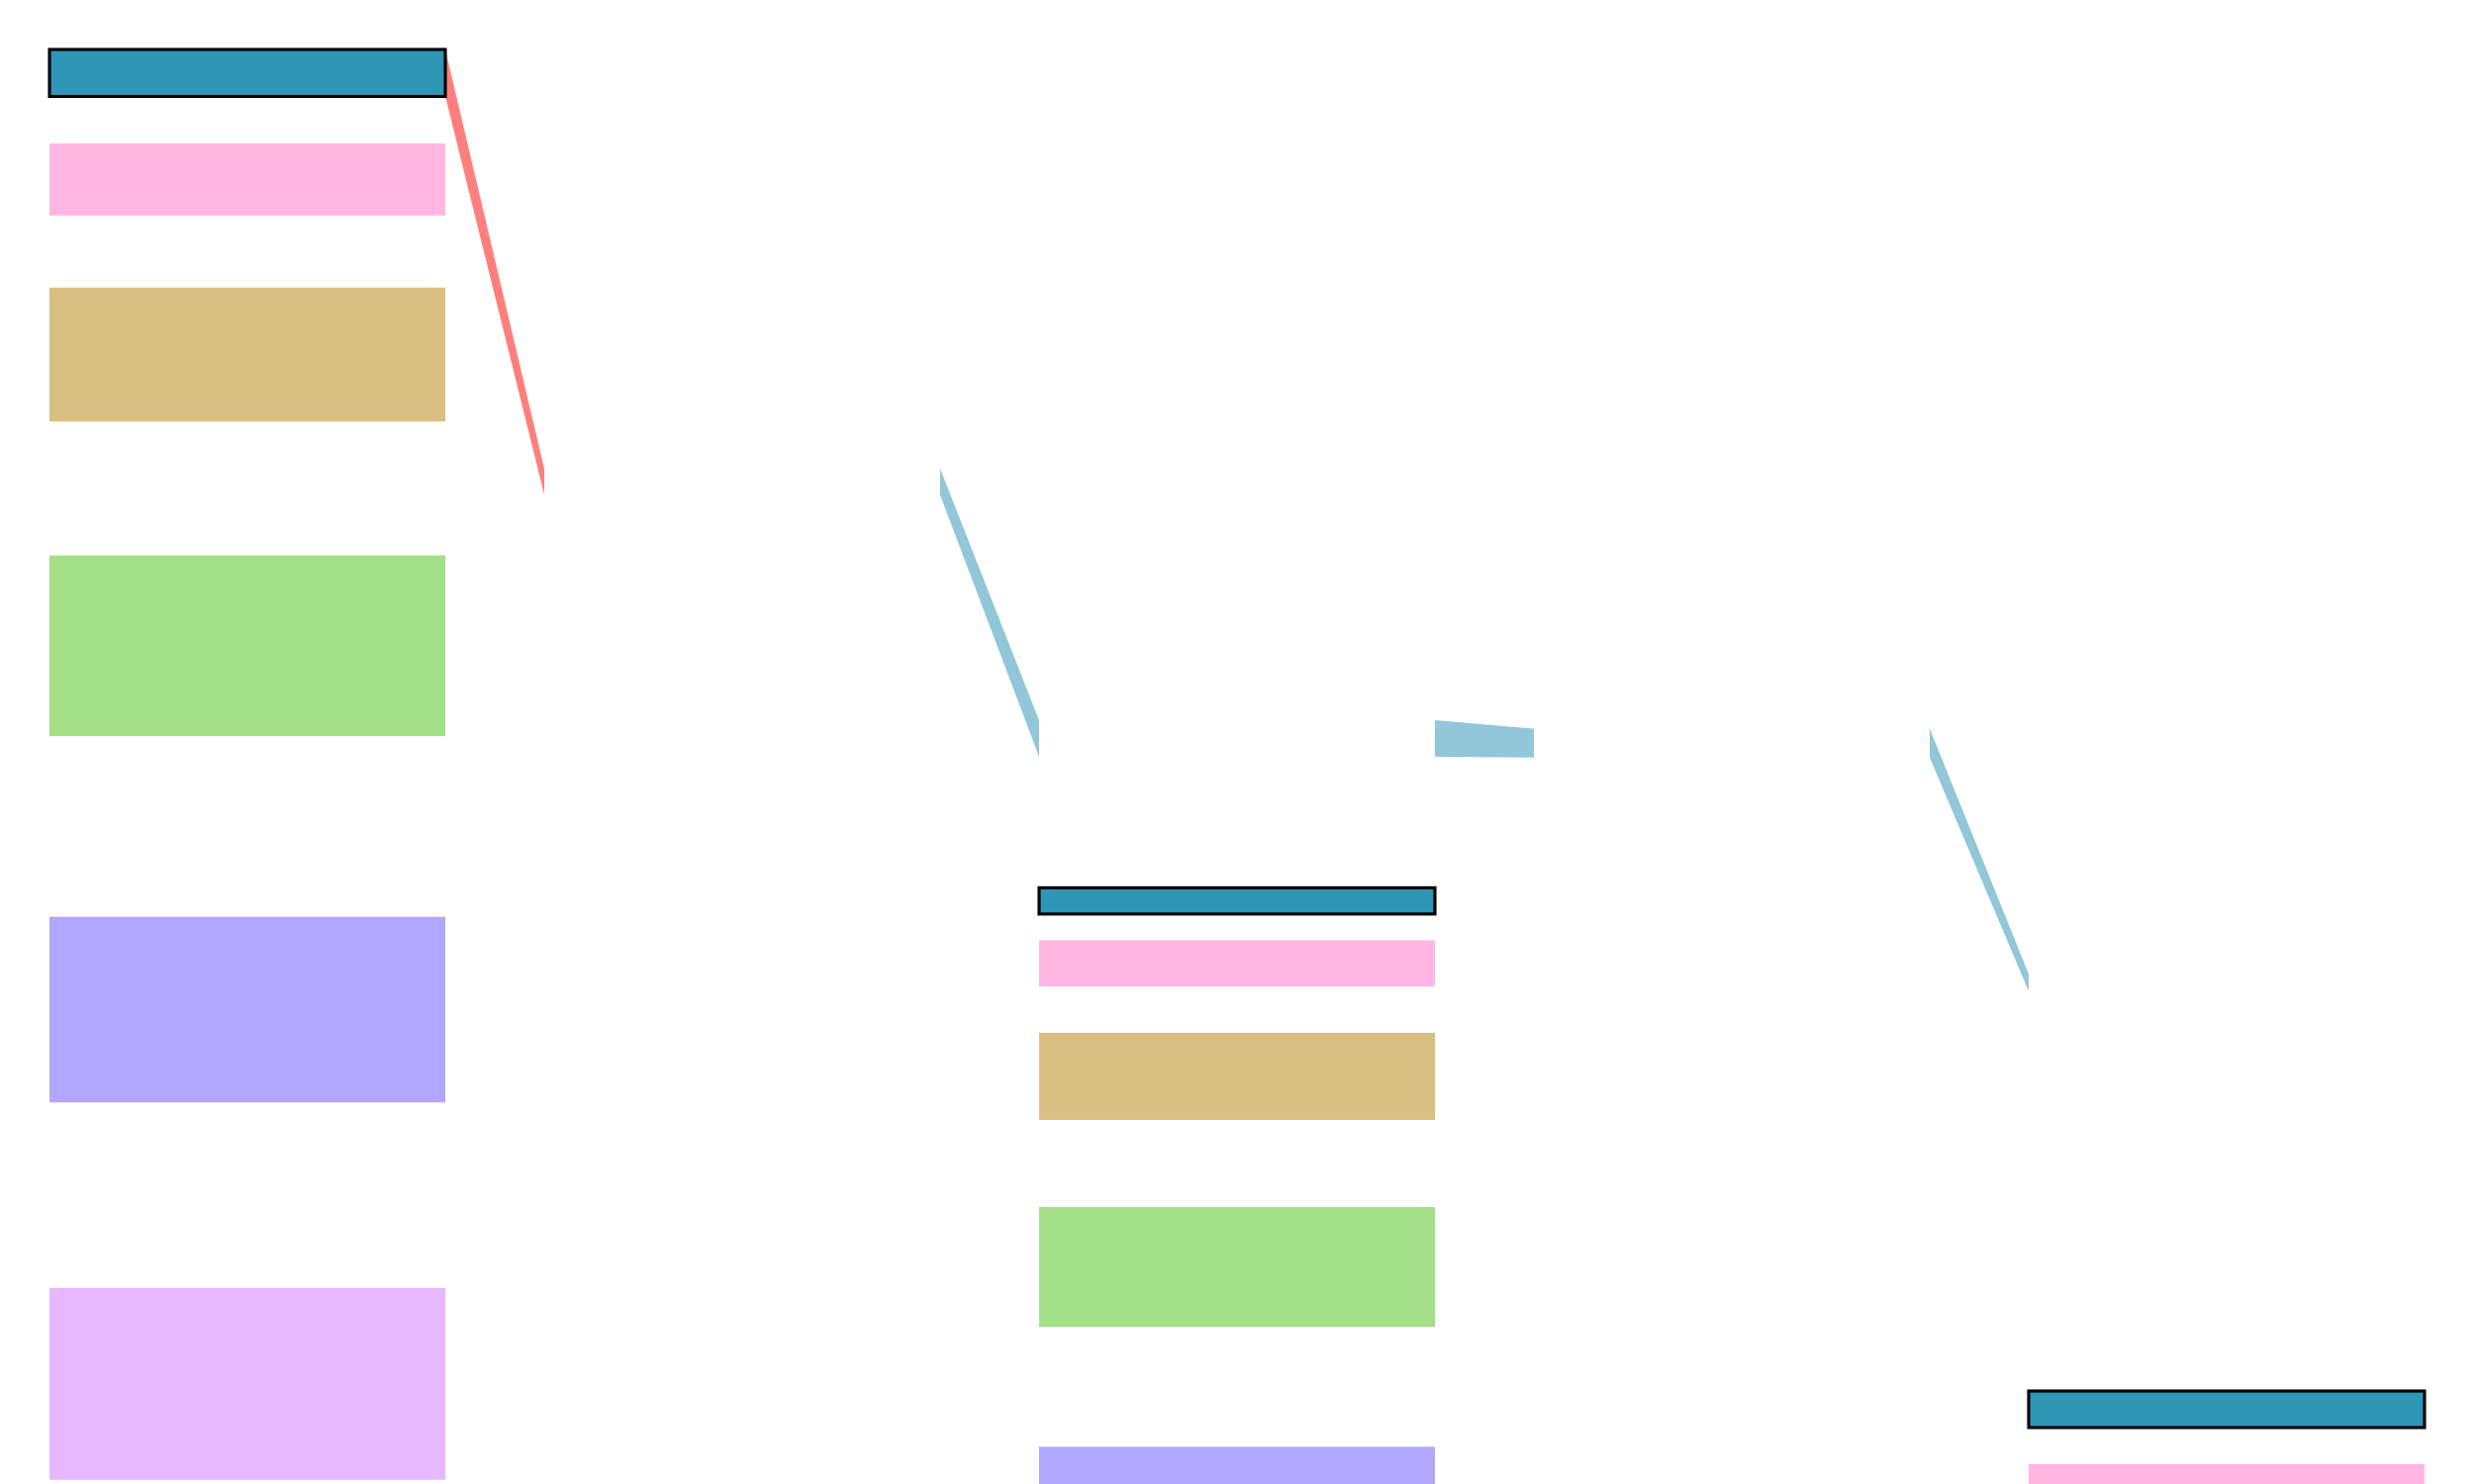 <svg xmlns="http://www.w3.org/2000/svg" width="800" height="480" color-interpolation-filters="sRGB" style="background: transparent;">
  <g>
    <g fill="none">
      <g fill="none" class="view">
        <g>
          <path width="800" height="480" x="0" y="0" fill="rgba(0,0,0,0)" d="m0 0 800 0 0 480-800 0z" class="area"/>
        </g>
        <g>
          <path width="768" height="448" x="16" y="16" fill="rgba(0,0,0,0)" d="m16 16 768 0 0 448-768 0z" class="area"/>
        </g>
        <g>
          <path width="768" height="448" x="16" y="16" fill="rgba(0,0,0,0)" d="m16 16 768 0 0 448-768 0z" class="area"/>
        </g>
        <g>
          <path width="768" height="448" x="16" y="16" fill="rgba(0,0,0,0)" d="m16 16 768 0 0 448-768 0z" class="area"/>
        </g>
        <g transform="matrix(1 0 0 1 16 16)">
          <path width="768" height="448" fill="rgba(0,0,0,0)" d="m0 0 768 0 0 448-768 0z" class="plot"/>
          <g fill="none" class="main-layer">
            <g>
              <path fill="rgba(255,0,0,1)" fill-opacity=".5" d="m128 0 32 135.577 0 8.486-32-128.864Z" class="element-link"/>
            </g>
            <g>
              <path fill="rgba(36,145,179,1)" fill-opacity=".5" d="m288 135.577 32 81.384 0 11.817-32-84.715Z" class="element-link"/>
            </g>
            <g>
              <path fill="rgba(36,145,179,1)" fill-opacity=".5" d="m448 216.961 32 2.747 0 9.319-32-.249Z" class="element-link"/>
            </g>
            <g>
              <path fill="rgba(36,145,179,1)" fill-opacity=".5" d="m608 219.708 32 79.342 0 5.551-32-75.574Z" class="element-link"/>
            </g>
            <g>
              <path width="128" height="58.395" x="0" y="389.605" fill="rgba(23,131,255,1)" fill-opacity=".95" stroke="rgba(23,131,255,1)" stroke-width="0" d="m0 389.605 128 0 0 58.395-128 0z" class="element" opacity=".6"/>
            </g>
            <g>
              <path width="128" height="25.625" x="320" y="422.375" fill="rgba(23,131,255,1)" fill-opacity=".95" stroke="rgba(23,131,255,1)" stroke-width="0" d="m320 422.375 128 0 0 25.625-128 0z" class="element" opacity=".6"/>
            </g>
            <g>
              <path width="128" height="18.772" x="640" y="429.228" fill="rgba(23,131,255,1)" fill-opacity=".95" stroke="rgba(23,131,255,1)" stroke-width="0" d="m640 429.228 128 0 0 18.772-128 0z" class="element" opacity=".6"/>
            </g>
            <g>
              <path width="128" height="26.888" x="480" y="421.112" fill="rgba(23,131,255,1)" fill-opacity=".95" stroke="rgba(23,131,255,1)" stroke-width="0" d="m480 421.112 128 0 0 26.888-128 0z" class="element" opacity=".6"/>
            </g>
            <g>
              <path width="128" height="46.164" x="160" y="401.836" fill="rgba(23,131,255,1)" fill-opacity=".95" stroke="rgba(23,131,255,1)" stroke-width="0" d="m160 401.836 128 0 0 46.164-128 0z" class="element" opacity=".6"/>
            </g>
            <g>
              <path width="128" height="59.924" x="0" y="329.681" fill="rgba(0,201,201,1)" fill-opacity=".95" stroke="rgba(0,201,201,1)" stroke-width="0" d="m0 329.681 128 0 0 59.924-128 0z" class="element" opacity=".6"/>
            </g>
            <g>
              <path width="128" height="27.017" x="320" y="395.357" fill="rgba(0,201,201,1)" fill-opacity=".95" stroke="rgba(0,201,201,1)" stroke-width="0" d="m320 395.357 128 0 0 27.017-128 0z" class="element" opacity=".6"/>
            </g>
            <g>
              <path width="128" height="19.888" x="640" y="409.34" fill="rgba(0,201,201,1)" fill-opacity=".95" stroke="rgba(0,201,201,1)" stroke-width="0" d="m640 409.34 128 0 0 19.888-128 0z" class="element" opacity=".6"/>
            </g>
            <g>
              <path width="128" height="28.344" x="480" y="392.768" fill="rgba(0,201,201,1)" fill-opacity=".95" stroke="rgba(0,201,201,1)" stroke-width="0" d="m480 392.768 128 0 0 28.344-128 0z" class="element" opacity=".6"/>
            </g>
            <g>
              <path width="128" height="45.323" x="160" y="356.513" fill="rgba(0,201,201,1)" fill-opacity=".95" stroke="rgba(0,201,201,1)" stroke-width="0" d="m160 356.513 128 0 0 45.323-128 0z" class="element" opacity=".6"/>
            </g>
            <g>
              <path width="128" height="67.331" x="0" y="262.35" fill="rgba(240,136,77,1)" fill-opacity=".95" stroke="rgba(240,136,77,1)" stroke-width="0" d="m0 262.35 128 0 0 67.331-128 0z" class="element" opacity=".6"/>
            </g>
            <g>
              <path width="128" height="30.109" x="320" y="365.248" fill="rgba(240,136,77,1)" fill-opacity=".95" stroke="rgba(240,136,77,1)" stroke-width="0" d="m320 365.248 128 0 0 30.109-128 0z" class="element" opacity=".6"/>
            </g>
            <g>
              <path width="128" height="20.743" x="640" y="388.597" fill="rgba(240,136,77,1)" fill-opacity=".95" stroke="rgba(240,136,77,1)" stroke-width="0" d="m640 388.597 128 0 0 20.743-128 0z" class="element" opacity=".6"/>
            </g>
            <g>
              <path width="128" height="33.544" x="480" y="359.223" fill="rgba(240,136,77,1)" fill-opacity=".95" stroke="rgba(240,136,77,1)" stroke-width="0" d="m480 359.223 128 0 0 33.544-128 0z" class="element" opacity=".6"/>
            </g>
            <g>
              <path width="128" height="45.739" x="160" y="310.774" fill="rgba(240,136,77,1)" fill-opacity=".95" stroke="rgba(240,136,77,1)" stroke-width="0" d="m160 310.774 128 0 0 45.739-128 0z" class="element" opacity=".6"/>
            </g>
            <g>
              <path width="128" height="62.054" x="0" y="200.296" fill="rgba(213,128,255,1)" fill-opacity=".95" stroke="rgba(213,128,255,1)" stroke-width="0" d="m0 200.296 128 0 0 62.054-128 0z" class="element" opacity=".6"/>
            </g>
            <g>
              <path width="128" height="28.003" x="320" y="337.245" fill="rgba(213,128,255,1)" fill-opacity=".95" stroke="rgba(213,128,255,1)" stroke-width="0" d="m320 337.245 128 0 0 28.003-128 0z" class="element" opacity=".6"/>
            </g>
            <g>
              <path width="128" height="19.957" x="640" y="368.639" fill="rgba(213,128,255,1)" fill-opacity=".95" stroke="rgba(213,128,255,1)" stroke-width="0" d="m640 368.639 128 0 0 19.957-128 0z" class="element" opacity=".6"/>
            </g>
            <g>
              <path width="128" height="30.196" x="480" y="329.027" fill="rgba(213,128,255,1)" fill-opacity=".95" stroke="rgba(213,128,255,1)" stroke-width="0" d="m480 329.027 128 0 0 30.196-128 0z" class="element" opacity=".6"/>
            </g>
            <g>
              <path width="128" height="43.7" x="160" y="267.074" fill="rgba(213,128,255,1)" fill-opacity=".95" stroke="rgba(213,128,255,1)" stroke-width="0" d="m160 267.074 128 0 0 43.7-128 0z" class="element" opacity=".6"/>
            </g>
            <g>
              <path width="128" height="60.027" x="0" y="140.268" fill="rgba(120,99,255,1)" fill-opacity=".95" stroke="rgba(120,99,255,1)" stroke-width="0" d="m0 140.268 128 0 0 60.027-128 0z" class="element" opacity=".6"/>
            </g>
            <g>
              <path width="128" height="29.851" x="320" y="307.394" fill="rgba(120,99,255,1)" fill-opacity=".95" stroke="rgba(120,99,255,1)" stroke-width="0" d="m320 307.394 128 0 0 29.851-128 0z" class="element" opacity=".6"/>
            </g>
            <g>
              <path width="128" height="19.669" x="640" y="348.971" fill="rgba(120,99,255,1)" fill-opacity=".95" stroke="rgba(120,99,255,1)" stroke-width="0" d="m640 348.971 128 0 0 19.669-128 0z" class="element" opacity=".6"/>
            </g>
            <g>
              <path width="128" height="30.335" x="480" y="298.693" fill="rgba(120,99,255,1)" fill-opacity=".95" stroke="rgba(120,99,255,1)" stroke-width="0" d="m480 298.693 128 0 0 30.335-128 0z" class="element" opacity=".6"/>
            </g>
            <g>
              <path width="128" height="41.095" x="160" y="225.979" fill="rgba(120,99,255,1)" fill-opacity=".95" stroke="rgba(120,99,255,1)" stroke-width="0" d="m160 225.979 128 0 0 41.095-128 0z" class="element" opacity=".6"/>
            </g>
            <g>
              <path width="128" height="58.438" x="0" y="81.831" fill="rgba(96,196,45,1)" fill-opacity=".95" stroke="rgba(96,196,45,1)" stroke-width="0" d="m0 81.831 128 0 0 58.438-128 0z" class="element" opacity=".6"/>
            </g>
            <g>
              <path width="128" height="32.023" x="320" y="275.372" fill="rgba(96,196,45,1)" fill-opacity=".95" stroke="rgba(96,196,45,1)" stroke-width="0" d="m320 275.372 128 0 0 32.023-128 0z" class="element" opacity=".6"/>
            </g>
            <g>
              <path width="128" height="20.553" x="640" y="328.417" fill="rgba(96,196,45,1)" fill-opacity=".95" stroke="rgba(96,196,45,1)" stroke-width="0" d="m640 328.417 128 0 0 20.553-128 0z" class="element" opacity=".6"/>
            </g>
            <g>
              <path width="128" height="31.938" x="480" y="266.755" fill="rgba(96,196,45,1)" fill-opacity=".95" stroke="rgba(96,196,45,1)" stroke-width="0" d="m480 266.755 128 0 0 31.938-128 0z" class="element" opacity=".6"/>
            </g>
            <g>
              <path width="128" height="38.767" x="160" y="187.212" fill="rgba(96,196,45,1)" fill-opacity=".95" stroke="rgba(96,196,45,1)" stroke-width="0" d="m160 187.212 128 0 0 38.768-128 0z" class="element" opacity=".6"/>
            </g>
            <g>
              <path width="128" height="43.317" x="0" y="38.514" fill="rgba(189,143,36,1)" fill-opacity=".95" stroke="rgba(189,143,36,1)" stroke-width="0" d="m0 38.514 128 0 0 43.317-128 0z" class="element" opacity=".6"/>
            </g>
            <g>
              <path width="128" height="27.87" x="320" y="247.502" fill="rgba(189,143,36,1)" fill-opacity=".95" stroke="rgba(189,143,36,1)" stroke-width="0" d="m320 247.502 128 0 0 27.87-128 0z" class="element" opacity=".6"/>
            </g>
            <g>
              <path width="128" height="15.37" x="640" y="313.048" fill="rgba(189,143,36,1)" fill-opacity=".95" stroke="rgba(189,143,36,1)" stroke-width="0" d="m640 313.048 128 0 0 15.37-128 0z" class="element" opacity=".6"/>
            </g>
            <g>
              <path width="128" height="24.283" x="480" y="242.472" fill="rgba(189,143,36,1)" fill-opacity=".95" stroke="rgba(189,143,36,1)" stroke-width="0" d="m480 242.472 128 0 0 24.283-128 0z" class="element" opacity=".6"/>
            </g>
            <g>
              <path width="128" height="28.181" x="160" y="159.031" fill="rgba(189,143,36,1)" fill-opacity=".95" stroke="rgba(189,143,36,1)" stroke-width="0" d="m160 159.031 128 0 0 28.181-128 0z" class="element" opacity=".6"/>
            </g>
            <g>
              <path width="128" height="23.315" x="0" y="15.199" fill="rgba(255,128,202,1)" fill-opacity=".95" stroke="rgba(255,128,202,1)" stroke-width="0" d="m0 15.199 128 0 0 23.315-128 0z" class="element" opacity=".6"/>
            </g>
            <g>
              <path width="128" height="18.724" x="320" y="228.778" fill="rgba(255,128,202,1)" fill-opacity=".95" stroke="rgba(255,128,202,1)" stroke-width="0" d="m320 228.778 128 0 0 18.724-128 0z" class="element" opacity=".6"/>
            </g>
            <g>
              <path width="128" height="8.447" x="640" y="304.601" fill="rgba(255,128,202,1)" fill-opacity=".95" stroke="rgba(255,128,202,1)" stroke-width="0" d="m640 304.601 128 0 0 8.447-128 0z" class="element" opacity=".6"/>
            </g>
            <g>
              <path width="128" height="13.445" x="480" y="229.027" fill="rgba(255,128,202,1)" fill-opacity=".95" stroke="rgba(255,128,202,1)" stroke-width="0" d="m480 229.027 128 0 0 13.445-128 0z" class="element" opacity=".6"/>
            </g>
            <g>
              <path width="128" height="14.968" x="160" y="144.062" fill="rgba(255,128,202,1)" fill-opacity=".95" stroke="rgba(255,128,202,1)" stroke-width="0" d="m160 144.062 128 0 0 14.968-128 0z" class="element" opacity=".6"/>
            </g>
            <g>
              <path width="128" height="15.199" x="0" y="0" fill="rgba(36,145,179,1)" fill-opacity=".95" stroke="rgba(0,0,0,1)" stroke-width="1" d="m0 0 128 0 0 15.199-128 0z" class="element"/>
            </g>
            <g>
              <path width="128" height="11.817" x="320" y="216.961" fill="rgba(36,145,179,1)" fill-opacity=".95" stroke="rgba(0,0,0,1)" stroke-width="1" d="m320 216.961 128 0 0 11.817-128 0z" class="element"/>
            </g>
            <g>
              <path width="128" height="5.551" x="640" y="299.05" fill="rgba(36,145,179,1)" fill-opacity=".95" stroke="rgba(0,0,0,1)" stroke-width="1" d="m640 299.05 128 0 0 5.551-128 0z" class="element"/>
            </g>
            <g>
              <path width="128" height="9.319" x="480" y="219.708" fill="rgba(36,145,179,1)" fill-opacity=".95" stroke="rgba(0,0,0,1)" stroke-width="1" d="m480 219.708 128 0 0 9.319-128 0z" class="element"/>
            </g>
            <g>
              <path width="128" height="8.486" x="160" y="135.577" fill="rgba(36,145,179,1)" fill-opacity=".95" stroke="rgba(0,0,0,1)" stroke-width="1" d="m160 135.577 128 0 0 8.486-128 0z" class="element"/>
            </g>
          </g>
          <g fill="none" class="label-layer"/>
        </g>
      </g>
    </g>
  </g>
</svg>
